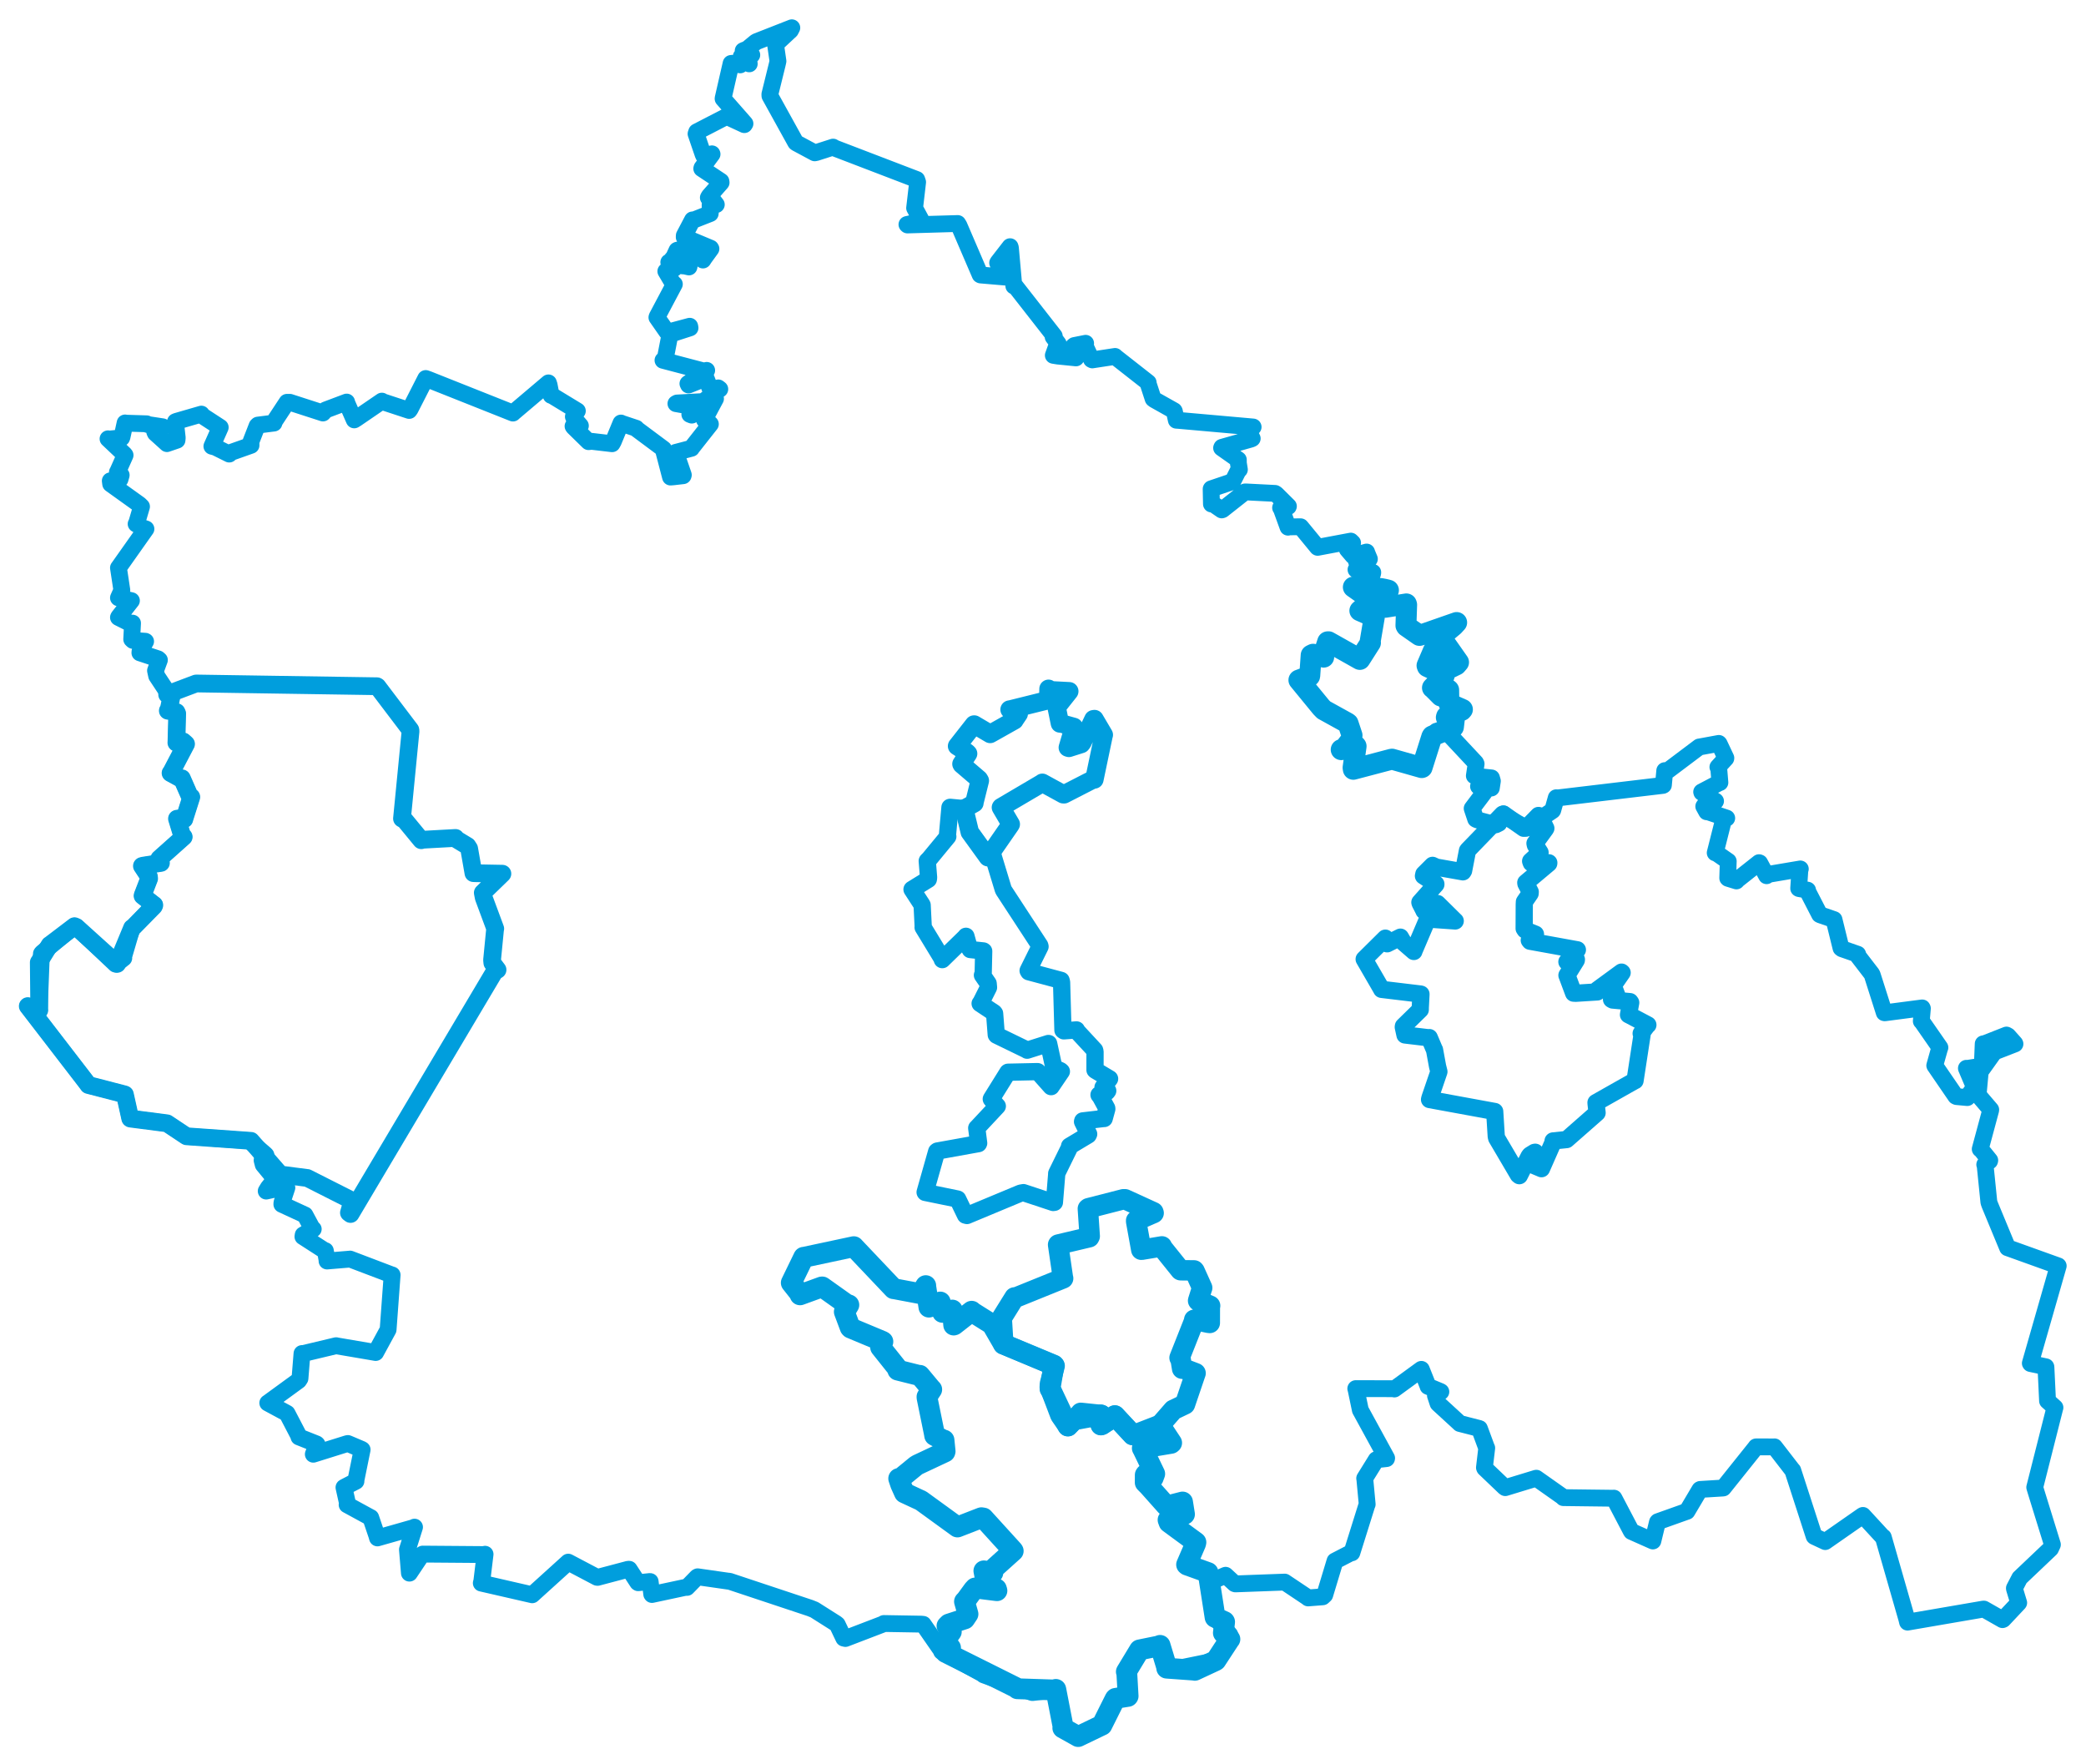 <svg viewBox="0 0 604.799 511.517" width="604.799" height="511.517" xmlns="http://www.w3.org/2000/svg">
  <title>Česko</title>
  <desc>Geojson of Česko</desc>
  <polygon points="277.487,216.311 280.353,218.159 280.684,218.502 278.759,221.492 278.835,221.636 283.816,225.894 284.083,226.337 282.523,232.596 282.507,232.839 280.37,234.045 279.54,234.442 281.137,241.07 281.175,241.253 286.421,248.508 286.456,248.527 292.921,239.195 293.053,238.955 290.201,234.096 290.254,234.024 302.133,227.031 302.208,226.95 308.274,230.27 308.524,230.282 317.07,225.896 317.291,225.979 319.96,213.236 320.026,213.051 317.329,208.48 317.023,208.526 313.817,215.258 313.486,215.692 309.915,216.825 309.598,216.724 311.351,210.788 311.345,210.756 307.566,209.712 307.312,209.744 306.359,205.075 306.358,205.059 310.004,200.46 310.013,200.412 304.172,200.111 304.003,199.699 303.931,202.833 303.776,203.001 292.812,205.724 292.709,205.719 294.953,206.864 295.357,206.957 294.172,208.711 294.121,208.829 287.73,212.424 287.083,212.781 282.465,210.058 282.388,210.064 277.487,216.311" stroke="#009edd" stroke-width="5.348px" fill="none" stroke-linejoin="round" vector-effect="non-scaling-stroke"></polygon>
  <polygon points="8.053,291.697 25.117,313.861 25.637,314.568 36.116,317.279 36.221,317.328 37.763,324.259 37.822,324.299 48.299,325.655 48.441,325.679 53.903,329.314 54.106,329.431 72.713,330.754 72.766,330.755 81.14,340.364 81.23,340.506 88.999,341.514 89.07,341.508 101.869,347.981 102.199,348.004 101.166,351.606 101.634,351.958 143.342,281.749 144.253,281.159 142.745,279.152 142.666,278.325 143.534,269.42 143.59,269.246 140.25,260.244 139.976,258.834 145.596,253.379 145.662,253.306 137.637,253.156 137.266,253.135 136.022,246.029 135.529,245.258 132.117,243.196 132.074,242.935 122.579,243.456 122.145,243.594 117.354,237.775 116.549,237.328 119.03,211.954 118.975,211.615 109.445,199.047 109.299,198.954 57.237,198.159 56.832,198.164 48.57,201.275 48.465,201.352 49.387,201.946 49.709,201.984 48.875,205.863 48.657,206.047 51.174,206.449 51.369,206.872 51.168,214.899 51.139,215.312 53.118,214.957 53.94,215.695 49.588,223.995 49.45,224.12 52.435,225.76 52.725,225.647 54.969,230.755 55.463,231.068 53.549,237.097 53.441,237.489 51.836,237.285 51.312,237.367 52.828,242.32 53.263,242.63 46.189,248.946 46.664,250.166 41.544,250.968 41.148,251.07 43.18,254.156 43.232,254.713 41.397,259.478 41.33,259.71 44.738,262.421 44.615,262.722 38.513,268.939 38.289,269.026 33.971,279.421 33.968,279.445 22.108,268.731 21.595,268.52 14.465,273.932 14.401,273.951 11.466,278.689 11.242,279.02 11.377,292.769 11.4,292.844 8.053,291.697" stroke="#009edd" stroke-width="5.145px" fill="none" stroke-linejoin="round" vector-effect="non-scaling-stroke"></polygon>
  <polygon points="395.517,278.077 400.43,286.558 400.573,286.838 411.802,288.184 411.987,288.227 411.783,292.161 411.78,292.733 406.893,297.517 406.857,297.78 407.346,300.022 407.352,300.057 414.081,300.857 414.388,300.816 415.847,304.258 415.916,304.355 416.791,309.12 417.186,310.707 414.593,318.29 414.471,318.776 433.33,322.237 433.361,322.238 433.812,329.464 433.937,329.965 440.201,340.608 440.502,340.851 443.358,335.194 443.632,334.871 444.911,334.086 445.117,334.056 444.845,337.342 444.649,337.862 446.592,338.679 446.928,338.828 450.373,330.991 450.287,330.782 454.12,330.391 454.211,330.383 462.979,322.682 463.049,322.619 462.759,320.018 462.734,319.672 473.843,313.39 474.049,313.309 476.104,299.896 475.827,299.62 477.694,297.109 477.772,297.145 472.448,294.332 472.154,294.192 472.792,290.686 472.588,290.394 467.553,289.928 467.23,289.744 468.801,289.308 469.08,289.37 467.862,286.107 467.761,285.661 470.306,281.989 470.131,281.837 463.131,286.961 463.121,287.575 456.88,287.967 456.247,287.935 454.403,282.993 454.308,282.761 457.022,278.381 457.047,278.178 454.889,278.724 454.298,278.849 456.693,275.684 457.333,275.37 443.601,272.88 443.388,272.586 445.021,271.085 445.179,270.842 442.184,269.619 441.903,269.208 441.934,262.267 441.976,261.452 443.63,259.04 443.664,258.578 442.412,256.173 442.376,255.898 449.029,250.317 449.048,250.139 443.966,250.18 443.782,249.663 446.292,247.367 446.511,247.157 445.146,245.005 445.04,244.504 448.167,240.203 448.189,240.147 446.452,236.568 446.058,236.422 442.508,240.057 441.787,240.131 435.884,235.99 435.624,236.084 425.668,246.367 425.466,246.617 424.342,252.441 424.146,252.759 416.446,251.397 415.34,250.884 412.825,253.397 412.705,253.946 416.302,256.287 416.307,256.404 411.67,261.611 411.739,261.849 412.702,263.718 412.856,264.069 416.106,262.379 416.797,261.958 421.858,266.962 421.916,267.003 414.216,266.467 413.93,266.391 409.99,275.631 409.922,275.852 406.92,273.246 406.023,271.7 402.172,273.627 401.661,271.99 395.517,278.077" stroke="#009edd" stroke-width="4.994px" fill="none" stroke-linejoin="round" vector-effect="non-scaling-stroke"></polygon>
  <polygon points="8.053,291.697 25.117,313.861 25.637,314.568 36.116,317.279 36.221,317.328 37.703,324.114 37.763,324.259 48.299,325.655 48.441,325.679 53.903,329.314 54.106,329.431 72.27,330.737 72.333,330.735 76.887,334.666 77.107,334.899 75.99,336.402 76.322,337.682 79.166,341.129 79.672,341.942 77.763,344.354 77.18,345.318 82.469,344.153 83.176,344.351 81.742,348.679 81.718,349.151 88.261,352.178 88.418,352.244 90.523,356.161 90.821,356.332 87.904,358.027 87.826,358.524 93.999,362.503 94.331,362.591 94.836,365.421 94.819,365.591 101.447,365.042 101.513,365.029 113.628,369.636 113.692,369.632 112.537,385.344 112.526,385.489 108.935,392.087 108.92,392.118 97.495,390.169 97.458,390.143 87.72,392.465 87.555,392.414 86.971,399.653 86.586,400.235 77.665,406.74 77.634,406.744 83.16,409.726 83.238,409.782 86.688,416.401 86.673,416.597 91.758,418.616 91.924,418.765 90.845,421.59 90.839,421.609 100.526,418.576 100.853,418.497 104.914,420.219 104.996,420.283 103.167,429.271 103.203,429.433 99.757,431.217 99.726,431.243 100.796,436.055 100.637,436.257 107.416,439.953 107.485,439.977 109.245,445.173 109.44,445.875 120.099,442.844 120.186,442.745 118.146,449.213 118.129,449.25 118.699,456.073 118.706,456.086 122.291,450.728 122.552,450.562 140.229,450.7 140.64,450.605 139.696,458.375 139.541,458.971 154.223,462.338 154.295,462.36 164.672,452.964 164.746,452.893 173.089,457.287 173.257,457.31 182.135,454.961 182.417,454.963 184.896,458.768 185.036,458.866 188.429,458.512 188.504,458.523 188.958,462.189 189.022,462.276 198.673,460.212 199.185,460.218 202.079,457.25 202.273,457.14 211.155,458.416 211.492,458.431 234.848,466.198 236.113,466.703 242.383,470.675 242.748,470.97 244.632,474.918 245.118,475.03 256.189,470.788 256.251,470.687 267.089,470.871 267.679,470.931 272.996,478.593 272.997,478.79 285.106,485.422 285.194,485.575 299.062,490.632 299.344,490.702 305.915,489.962 306.116,489.784 308.238,500.715 308.141,500.973 312.577,503.444 312.599,503.465 319.395,500.191 319.485,500.16 323.296,492.542 323.432,492.388 327.017,491.819 327.08,491.732 326.687,484.811 326.559,484.668 330.359,478.383 330.394,478.335 335.875,477.219 336.346,477.022 338.179,483.062 338.274,483.636 340.162,483.92 340.292,483.944 352.408,481.469 352.537,481.379 356.518,474.228 356.549,473.918 352.298,468.907 352.286,468.88 351.189,458.511 351.199,458.493 355.266,456.727 355.334,456.701 357.972,459.132 358.194,459.203 372.428,458.681 372.461,458.676 379.188,463.175 379.266,463.271 383.495,462.946 384.091,462.391 387.036,452.637 387.049,452.579 391.766,450.143 391.95,450.186 396.362,436.109 396.392,436.128 395.707,428.787 395.662,428.61 399.005,423.221 399.01,423.204 402.001,422.873 402.029,422.737 394.493,408.946 394.41,408.801 393.157,402.793 393.082,402.584 403.897,402.612 404.28,402.696 412.006,397.06 412.095,397.002 414.013,401.81 414.037,401.937 417.64,403.428 417.754,403.502 416.222,404.575 416.177,404.589 416.935,406.877 416.98,406.937 423.2,412.641 423.246,412.702 428.912,414.148 428.937,414.163 430.981,419.695 431.052,419.8 430.384,425.483 430.461,425.663 436.276,431.216 436.43,431.299 445.343,428.582 445.417,428.562 453.195,434.045 453.271,434.192 467.812,434.37 467.942,434.347 472.978,443.957 473.021,444.005 479.068,446.696 479.222,446.759 480.547,441.291 480.653,441.17 489.022,438.188 489.112,438.166 492.842,431.873 492.941,431.813 499.568,431.406 499.632,431.389 509.12,419.531 509.136,419.481 514.429,419.486 514.479,419.469 519.715,426.241 519.78,426.281 525.969,445.386 526.053,445.461 528.999,446.837 529.199,446.933 540.031,439.387 540.12,439.35 545.927,445.658 546.026,445.65 552.855,469.439 553.061,470.287 574.989,466.515 575.214,466.509 580.588,469.568 580.783,469.48 585.238,464.74 585.288,464.681 584.058,460.633 584.037,460.449 585.533,457.575 585.576,457.487 594.516,448.996 595.061,447.806 590.588,433.354 589.933,431.21 595.787,408.087 595.802,408.088 593.71,406.198 593.649,406.155 593.183,396.33 593.16,396.264 588.709,395.313 588.656,395.235 596.728,367.066 596.746,367.011 582.088,361.746 582.062,361.743 576.903,349.289 576.643,348.558 575.56,337.902 575.441,337.64 576.845,336.594 576.898,336.409 574.428,333.36 574.128,333.145 577.154,321.909 577.178,321.718 573.702,317.655 573.526,317.352 574.116,310.935 574.154,310.664 577.913,305.395 578.602,304.831 584.207,302.65 584.156,302.539 582.188,300.326 581.742,300.081 575.504,302.536 574.989,302.627 574.737,308.828 574.592,309.087 570.523,309.733 570.121,309.717 572.201,314.63 572.638,315.002 570.4,318.023 570.379,318.208 567.282,317.922 567.038,317.815 560.96,308.942 560.944,308.912 562.399,303.752 562.444,303.715 557.143,296.081 557.046,296.047 557.366,292.361 557.298,292.213 546.473,293.628 546.311,293.601 542.86,282.758 542.714,282.394 538.733,277.221 538.608,276.655 534.041,275.068 533.768,274.861 531.763,266.704 531.742,266.609 527.674,265.205 527.569,265.14 523.955,258.139 524.081,258.072 521.59,257.618 521.494,257.567 521.858,251.978 521.972,251.922 512.611,253.506 512.196,253.886 510.18,250.173 510.002,250.103 503.723,255.07 503.449,255.397 501.006,254.644 500.925,254.575 501.067,249.846 501.077,249.701 497.599,247.287 497.291,247.255 499.709,237.677 500.637,237.194 495.054,235.308 494.831,235.351 493.973,233.785 494.184,233.513 497.376,232.295 497.391,232.263 493.414,229.749 493.364,229.599 498.452,226.932 498.657,226.877 498.298,222.53 498.073,222.386 500.371,219.877 500.383,219.759 498.444,215.644 498.335,215.53 492.861,216.536 492.67,216.56 483.62,223.369 482.664,223.422 482.277,227.622 482.14,227.702 451.626,231.331 451.209,231.282 450.191,234.903 450.102,235.013 442.786,239.944 442.508,240.057 436.173,236.565 435.884,235.99 434.58,238.688 433.729,239.117 428.182,237.668 427.853,237.475 426.822,234.392 426.825,234.371 430.369,229.666 430.404,229.484 428.668,227.975 428.802,227.657 432.05,228.416 432.388,228.464 432.693,226.429 432.434,225.534 427.713,225.033 427.458,224.911 427.975,221.465 427.824,221.145 418.791,211.484 418.95,211.088 416.531,212.023 416.498,211.988 421.074,210.994 421.392,210.77 421.667,208.406 421.591,208.261 419.338,208 419.427,207.704 423.997,205.684 423.967,205.41 420.241,204.025 420.062,203.835 420.014,200.04 419.883,199.925 418.113,201.716 417.75,201.779 415.509,199.524 415.32,199.4 418.696,195.938 418.607,195.468 413.855,193.268 413.744,192.952 415.574,188.681 415.734,188.65 419.66,193.584 420.033,193.833 422.235,192.762 422.877,192.018 417.853,184.857 417.747,184.536 421.446,181.441 422.327,180.482 413.916,184.226 413.631,184.402 407.844,181.546 407.758,181.568 407.826,175.326 407.746,175.089 401.722,176.051 401.405,176.069 400.39,172.475 400.374,172.169 402.463,171.388 402.55,171.125 396.536,171.258 396.506,171.244 397.993,166.164 398.01,165.951 393.315,165.245 393.15,165.15 395.225,162.942 395.316,162.892 393.311,162.838 393.193,162.448 396.751,162.216 397.03,162.057 396.386,160.514 396.222,160.047 392.312,161.137 392.257,161.161 390.619,159.24 390.606,159.19 392.159,157.384 391.638,156.88 382.032,158.685 381.985,158.663 377.131,152.755 377.092,152.72 373.744,152.743 373.439,152.84 371.46,147.377 371.283,147.196 373.517,146.862 373.553,146.767 370.022,143.259 369.684,143.048 361.263,142.619 360.943,142.628 354.447,147.754 354.213,147.832 351.663,146.073 351.233,146.119 351.147,141.768 351.178,141.716 357.351,139.624 357.388,139.617 359.11,136.202 359.344,136.137 359.04,134.243 359.032,133.278 354.178,129.863 354.254,129.688 362.763,127.281 363.061,127.125 361.938,124.802 361.923,124.558 363.225,123.889 363.324,123.794 341.675,121.874 341.053,121.83 340.485,119.242 340.398,119.089 334.674,115.876 334.327,115.607 332.848,111.08 332.897,110.915 323.307,103.395 323.288,103.336 316.697,104.343 316.449,104.223 314.651,100.35 314.756,99.526 311.473,100.177 311.201,100.396 311.928,103.522 311.96,103.757 306.681,103.228 305.39,103.02 306.503,99.933 306.815,99.646 305.338,97.675 305.663,97.42 294.232,82.803 293.943,82.918 292.953,71.866 292.853,71.521 289.375,76.004 289.248,76.22 291.733,77.664 291.891,77.826 291.667,80.138 291.468,80.335 284.321,79.724 284.174,79.655 278.036,65.377 277.679,64.802 263.101,65.221 262.951,65.084 266.796,64.24 266.958,63.609 265.259,60.464 265.175,60.319 266.048,52.8 265.795,52.052 242.017,42.942 241.537,42.65 236.693,44.208 236.211,44.305 230.906,41.457 230.692,41.291 223.23,27.797 223.208,27.341 225.321,18.773 225.557,17.736 224.904,13.213 224.885,12.817 229.182,8.814 229.576,8.053 219.365,12.056 219.054,12.247 216.785,14.117 216.753,14.208 217.973,15.934 217.293,16.451 215.999,14.472 215.469,14.7 217.144,17.823 217.232,18.509 215.056,16.393 214.912,16.375 215.05,18.376 214.616,18.805 212.317,18.353 211.968,18.39 209.656,28.494 209.648,28.623 215.993,35.851 215.804,36.135 210.965,33.89 210.614,33.787 201.992,38.241 201.806,38.797 203.825,44.689 204.031,45.152 206.413,44.598 206.45,44.695 203.519,48.663 203.46,48.88 209.021,52.567 209.073,52.932 205.628,56.847 205.37,57.296 206.327,57.542 207.68,59.304 206.815,59.345 205.882,59.35 205.938,61.731 205.921,61.908 201.156,63.778 200.782,63.754 198.398,68.287 198.378,68.762 206.025,71.959 206.127,72.124 204.214,74.755 203.808,75.383 200.702,72.573 200.166,72.01 196.431,72.508 196.272,72.579 195.291,74.715 194.902,75.083 197.695,76.798 197.944,77.086 198.55,75.268 199.046,74.463 199.798,77.188 199.751,77.395 193.968,76.085 193.903,76.033 195.291,77.392 195.521,77.8 193.152,78.554 193.046,78.648 195.187,82.272 195.52,82.388 190.532,91.801 190.459,92.028 193.308,96.118 193.557,96.304 199.969,94.585 200.063,95.056 194.735,96.774 194.251,96.914 192.828,104.246 192.22,104.456 204.405,107.662 204.891,107.382 199.451,111.221 199.638,111.614 204.269,109.758 204.761,109.762 206.067,113.146 206.227,113.283 208.24,112.461 208.693,112.813 204.18,116.21 203.842,116.421 196.293,116.838 195.971,117.016 200.038,117.752 200.393,118.024 199.999,120.13 200.574,120.35 207.23,115.566 207.454,115.592 204.397,121.311 204.24,121.706 205.763,122.744 205.963,122.954 200.463,129.928 200.478,129.963 195.926,131.154 195.877,131.171 198.12,137.695 198.054,137.917 195.257,138.237 194.403,138.305 192.39,130.583 192.39,130.186 184.652,124.423 184.459,124.167 180.128,122.724 180.036,122.647 177.816,128.019 177.463,128.645 171.534,127.949 170.642,128.044 166.268,123.763 166.141,123.557 168.135,123.375 168.277,123.432 166.446,121.3 166.237,120.81 167.195,119.335 167.393,119.14 159.957,114.621 159.79,114.624 159.217,111.641 159.013,111.01 148.783,119.674 148.716,119.756 124.244,110.027 123.429,109.74 118.92,118.583 118.626,118.996 110.725,116.397 110.719,116.292 103.314,121.357 102.702,121.732 100.505,116.722 100.507,116.565 94.418,118.859 93.632,119.734 84.04,116.634 83.209,116.636 79.394,122.424 79.431,122.655 74.775,123.243 74.532,123.48 72.765,128.022 72.78,129.103 66.505,131.324 66.463,131.645 62.462,129.655 61.431,129.378 63.832,123.964 63.852,123.904 58.747,120.579 58.384,120.06 51.206,122.136 50.869,122.272 51.386,126.907 51.325,127.612 48.479,128.586 48.405,128.616 45.04,125.578 44.852,125.162 47.153,123.79 47.148,123.735 42.81,123.075 42.527,122.87 36.322,122.678 36.267,122.624 35.393,126.625 35.281,126.941 31.464,127.313 31.321,127.22 36.173,131.811 36.267,131.971 34.138,136.747 34.033,136.907 35.138,137.746 34.798,138.946 31.975,139.4 32.088,140.296 40.432,146.281 41.035,146.869 39.578,151.81 39.464,151.902 41.367,153.039 42.314,153.35 34.529,164.371 34.344,164.621 35.324,171.101 34.343,173.319 36.596,173.811 38.107,174.146 34.442,178.812 34.345,179.006 37.994,180.834 38.426,180.654 38.186,185.345 38.532,185.667 42.137,185.911 42.218,185.96 40.595,188.856 40.558,189.267 45.822,191.011 46.218,191.356 45.087,194.431 45.425,195.968 49.387,201.946 49.709,201.984 48.875,205.863 48.657,206.047 51.174,206.449 51.369,206.872 51.168,214.899 51.139,215.312 53.118,214.957 53.94,215.695 49.588,223.995 49.45,224.12 52.435,225.76 52.725,225.647 54.969,230.755 55.463,231.068 53.549,237.097 53.441,237.489 51.836,237.285 51.312,237.367 52.828,242.32 53.263,242.63 46.189,248.946 46.664,250.166 41.544,250.968 41.148,251.07 43.18,254.156 43.232,254.713 41.397,259.478 41.33,259.71 44.738,262.265 44.738,262.421 38.513,268.939 38.289,269.026 35.78,277.572 35.888,277.765 33.635,279.519 33.504,279.514 22.108,268.731 21.595,268.52 12.169,276.281 12.009,276.503 11.377,292.769 11.4,292.844 8.053,291.697" stroke="#009edd" stroke-width="4.878px" fill="none" stroke-linejoin="round" vector-effect="non-scaling-stroke"></polygon>
  <polygon points="290.43,382.122 290.889,389.537 290.913,389.699 305.575,395.848 305.774,395.998 304.409,401.206 304.363,402.204 307.425,410.259 309.62,413.438 313.122,409.895 313.347,409.612 319.241,410.229 319.295,410.243 319.176,413.112 319.2,413.119 322.557,411.19 323.222,410.42 328.338,415.882 328.411,416.003 334.844,414.752 334.895,414.807 340.165,408.761 343.565,407.131 346.455,398.617 346.634,398.115 343.13,396.782 342.746,396.814 342.255,393.804 341.993,393.644 346.147,383.155 346.242,382.631 350.292,383.493 350.76,383.543 350.768,378.682 350.853,378.567 347.407,377.143 347.369,377.093 348.429,373.712 348.551,373.375 346.354,368.5 346.204,368.317 342.32,368.273 342.235,368.235 336.867,361.555 336.868,361.35 330.999,362.327 330.895,362.318 329.425,354.21 329.404,353.879 334.477,351.683 334.399,351.438 326.202,347.697 325.699,347.694 315.58,350.288 315.406,350.426 315.945,358.407 315.808,358.695 306.812,360.822 306.78,360.871 308.183,370.496 308.239,370.621 294.293,376.264 294.144,376.15 290.43,382.122" stroke="#009edd" stroke-width="5.927px" fill="none" stroke-linejoin="round" vector-effect="non-scaling-stroke"></polygon>
  <polygon points="376.602,197.166 383.056,205.042 383.805,205.812 390.621,209.58 390.852,209.753 391.996,213.197 391.864,214.266 389.841,216.958 388.861,217.335 393.109,216.25 393.173,216.347 392.305,222.562 392.375,223.031 403.503,220.1 403.589,220.096 412.207,222.54 412.304,222.505 415.131,213.591 415.265,213.379 421.074,210.994 421.392,210.77 421.667,208.406 421.591,208.261 419.338,208 419.427,207.704 423.764,205.957 423.997,205.684 420.241,204.025 420.062,203.835 420.014,200.04 419.883,199.925 418.113,201.716 417.75,201.779 415.509,199.524 415.32,199.4 418.696,195.938 418.607,195.468 413.855,193.268 413.744,192.952 415.574,188.681 415.734,188.65 419.66,193.584 420.033,193.833 422.235,192.762 422.877,192.018 417.853,184.857 417.747,184.536 421.446,181.441 422.327,180.482 411.693,184.192 411.546,184.212 407.758,181.568 407.63,181.358 407.826,175.326 407.746,175.089 401.722,176.051 401.405,176.069 400.39,172.475 400.374,172.169 402.463,171.388 402.55,171.125 401.312,170.815 400.394,170.641 392.477,170.243 392.381,170.224 397.165,173.606 398.145,174.291 394.842,176.552 394.27,177.051 398.419,178.881 398.456,178.891 397.211,186.227 397.339,186.356 394.362,191.031 394.261,191.174 385.17,186.063 384.943,186.077 383.618,190.15 383.777,190.511 380.713,189.681 380.154,189.956 379.736,195.917 379.705,196.015 376.602,197.166" stroke="#009edd" stroke-width="6.078px" fill="none" stroke-linejoin="round" vector-effect="non-scaling-stroke"></polygon>
  <polygon points="264.425,257.853 267.25,262.207 267.36,262.413 267.666,268.593 267.637,268.847 273.253,278.087 273.197,278.214 279.852,271.719 280.062,271.448 280.943,274.645 281.312,275.288 285.107,275.697 285.204,275.756 285.057,282.351 284.839,282.718 286.501,285.134 286.603,286.279 284.364,290.723 284.172,290.938 288.201,293.611 288.37,293.837 288.848,300.005 288.94,300.124 297.758,304.409 297.808,304.475 303.959,302.528 304.035,302.536 305.462,309.135 305.583,309.551 307.476,310.422 307.728,310.639 304.775,314.988 304.747,315.039 300.905,310.719 300.794,310.678 292.261,310.86 292.203,310.899 287.45,318.537 287.405,318.632 289.023,320.566 289.154,320.69 283.216,327.039 283.183,327.051 283.748,331.429 283.682,331.559 271.757,333.707 271.569,333.845 268.222,345.656 268.246,345.7 277.579,347.615 277.679,347.651 279.922,352.285 280.353,352.395 295.913,345.912 296.736,345.768 305.35,348.62 305.707,348.578 306.345,340.748 306.373,340.2 310.058,332.699 310.101,332.294 315.503,329.062 315.64,328.784 313.862,325.196 313.916,324.976 320.053,324.262 320.142,324.277 320.9,321.507 320.873,321.283 319.057,317.95 318.64,317.42 320.933,316.551 321.169,316.236 319.834,315.249 319.802,315.239 321.641,312.845 321.708,312.759 317.606,310.319 317.477,310.209 317.484,304.872 317.372,304.468 312.052,298.729 312.103,298.59 308.44,298.864 308.182,298.672 307.784,284.736 307.644,284.237 298.265,281.726 298.083,281.404 301.543,274.422 301.465,274.13 291.075,258.232 290.872,257.846 287.81,247.765 287.821,247.724 286.456,248.527 286.421,248.508 281.258,241.241 281.175,241.253 279.652,235.098 279.54,234.442 275.473,234.058 275.427,234.07 274.688,242.275 274.796,242.523 269.429,249.025 268.837,249.619 269.23,254.466 269.151,254.933 264.425,257.853" stroke="#009edd" stroke-width="5px" fill="none" stroke-linejoin="round" vector-effect="non-scaling-stroke"></polygon>
  <polygon points="229.413,371.907 231.994,375.171 231.964,375.402 238.269,373.11 238.408,373.107 245.334,378.032 246.111,378.321 244.909,380.314 244.787,380.311 246.486,384.855 246.652,385.029 255.821,388.858 255.981,388.961 255.323,390.551 255.311,390.59 260.276,396.817 260.289,397.223 266.43,398.758 266.682,398.733 270,402.719 270.141,402.837 268.763,404.943 268.774,405.214 270.864,415.473 270.983,416.182 273.483,417.494 273.702,417.512 274.026,420.766 273.973,420.94 266.071,424.653 265.592,424.941 261.306,428.45 260.56,428.652 261.134,430.365 262.23,432.808 267.064,435.055 277.598,442.705 284.533,440.013 285.122,440.104 293.65,449.481 293.77,449.665 287.865,454.979 287.874,455.953 285.736,455.476 285.253,455.419 286.089,459.707 286.32,460.233 288.882,460.641 289.047,461.177 282.722,460.384 282.237,460.905 280.143,463.779 279.632,464.324 280.655,467.943 279.717,469.345 275.085,470.848 274.557,471.386 275.323,472.691 275.819,473.079 274.138,475.456 273.819,475.714 275.374,477.441 275.602,477.737 274.209,478.387 274.187,479.089 294.621,489.282 294.97,489.601 305.915,489.962 306.116,489.784 308.238,500.715 308.141,500.973 312.577,503.444 312.599,503.465 319.395,500.191 319.485,500.16 323.296,492.542 323.432,492.388 327.017,491.819 327.08,491.732 326.687,484.811 326.559,484.668 330.359,478.383 330.394,478.335 335.875,477.219 336.346,477.022 338.179,483.062 338.274,483.636 346.109,484.198 346.42,484.259 352.408,481.469 352.537,481.379 356.562,475.225 356.593,475.223 354.77,473.529 354.692,473.415 355.057,470.22 354.996,470.125 352.298,468.907 352.286,468.88 350.27,455.959 350.252,455.916 344.188,453.744 344.028,453.611 346.651,447.532 346.739,447.14 338.937,441.408 338.657,440.646 343.428,439.017 342.86,435.457 338.432,436.597 338.051,436.458 332.982,430.765 332.034,429.818 332.047,427.607 332.199,427.412 334.354,428.469 334.793,427.29 331.366,420.159 331.186,419.849 339.534,418.457 339.703,418.311 336.528,413.499 336.528,413.073 329.322,415.864 328.411,416.003 323.297,410.49 323.222,410.42 319.5,413.034 319.2,413.119 319.241,410.229 319.159,410.201 311.31,411.662 309.62,413.438 304.629,402.858 304.431,402.658 305.575,395.848 305.534,395.771 291.02,389.73 290.938,389.716 287.679,384.089 287.48,383.868 281.738,380.259 281.714,380.15 276.66,384.102 276.506,384.16 276.12,379.908 276.112,379.807 273.568,380.424 273.272,380.485 272.63,377.654 272.614,377.478 269.357,378.955 269.322,378.967 268.392,372.878 268.407,372.728 267.053,374.954 266.774,375.047 259.306,373.639 259.095,373.627 247.547,361.452 247.542,361.431 233.114,364.51 233.01,364.504 229.413,371.907" stroke="#009edd" stroke-width="6.027px" fill="none" stroke-linejoin="round" vector-effect="non-scaling-stroke"></polygon>
</svg>